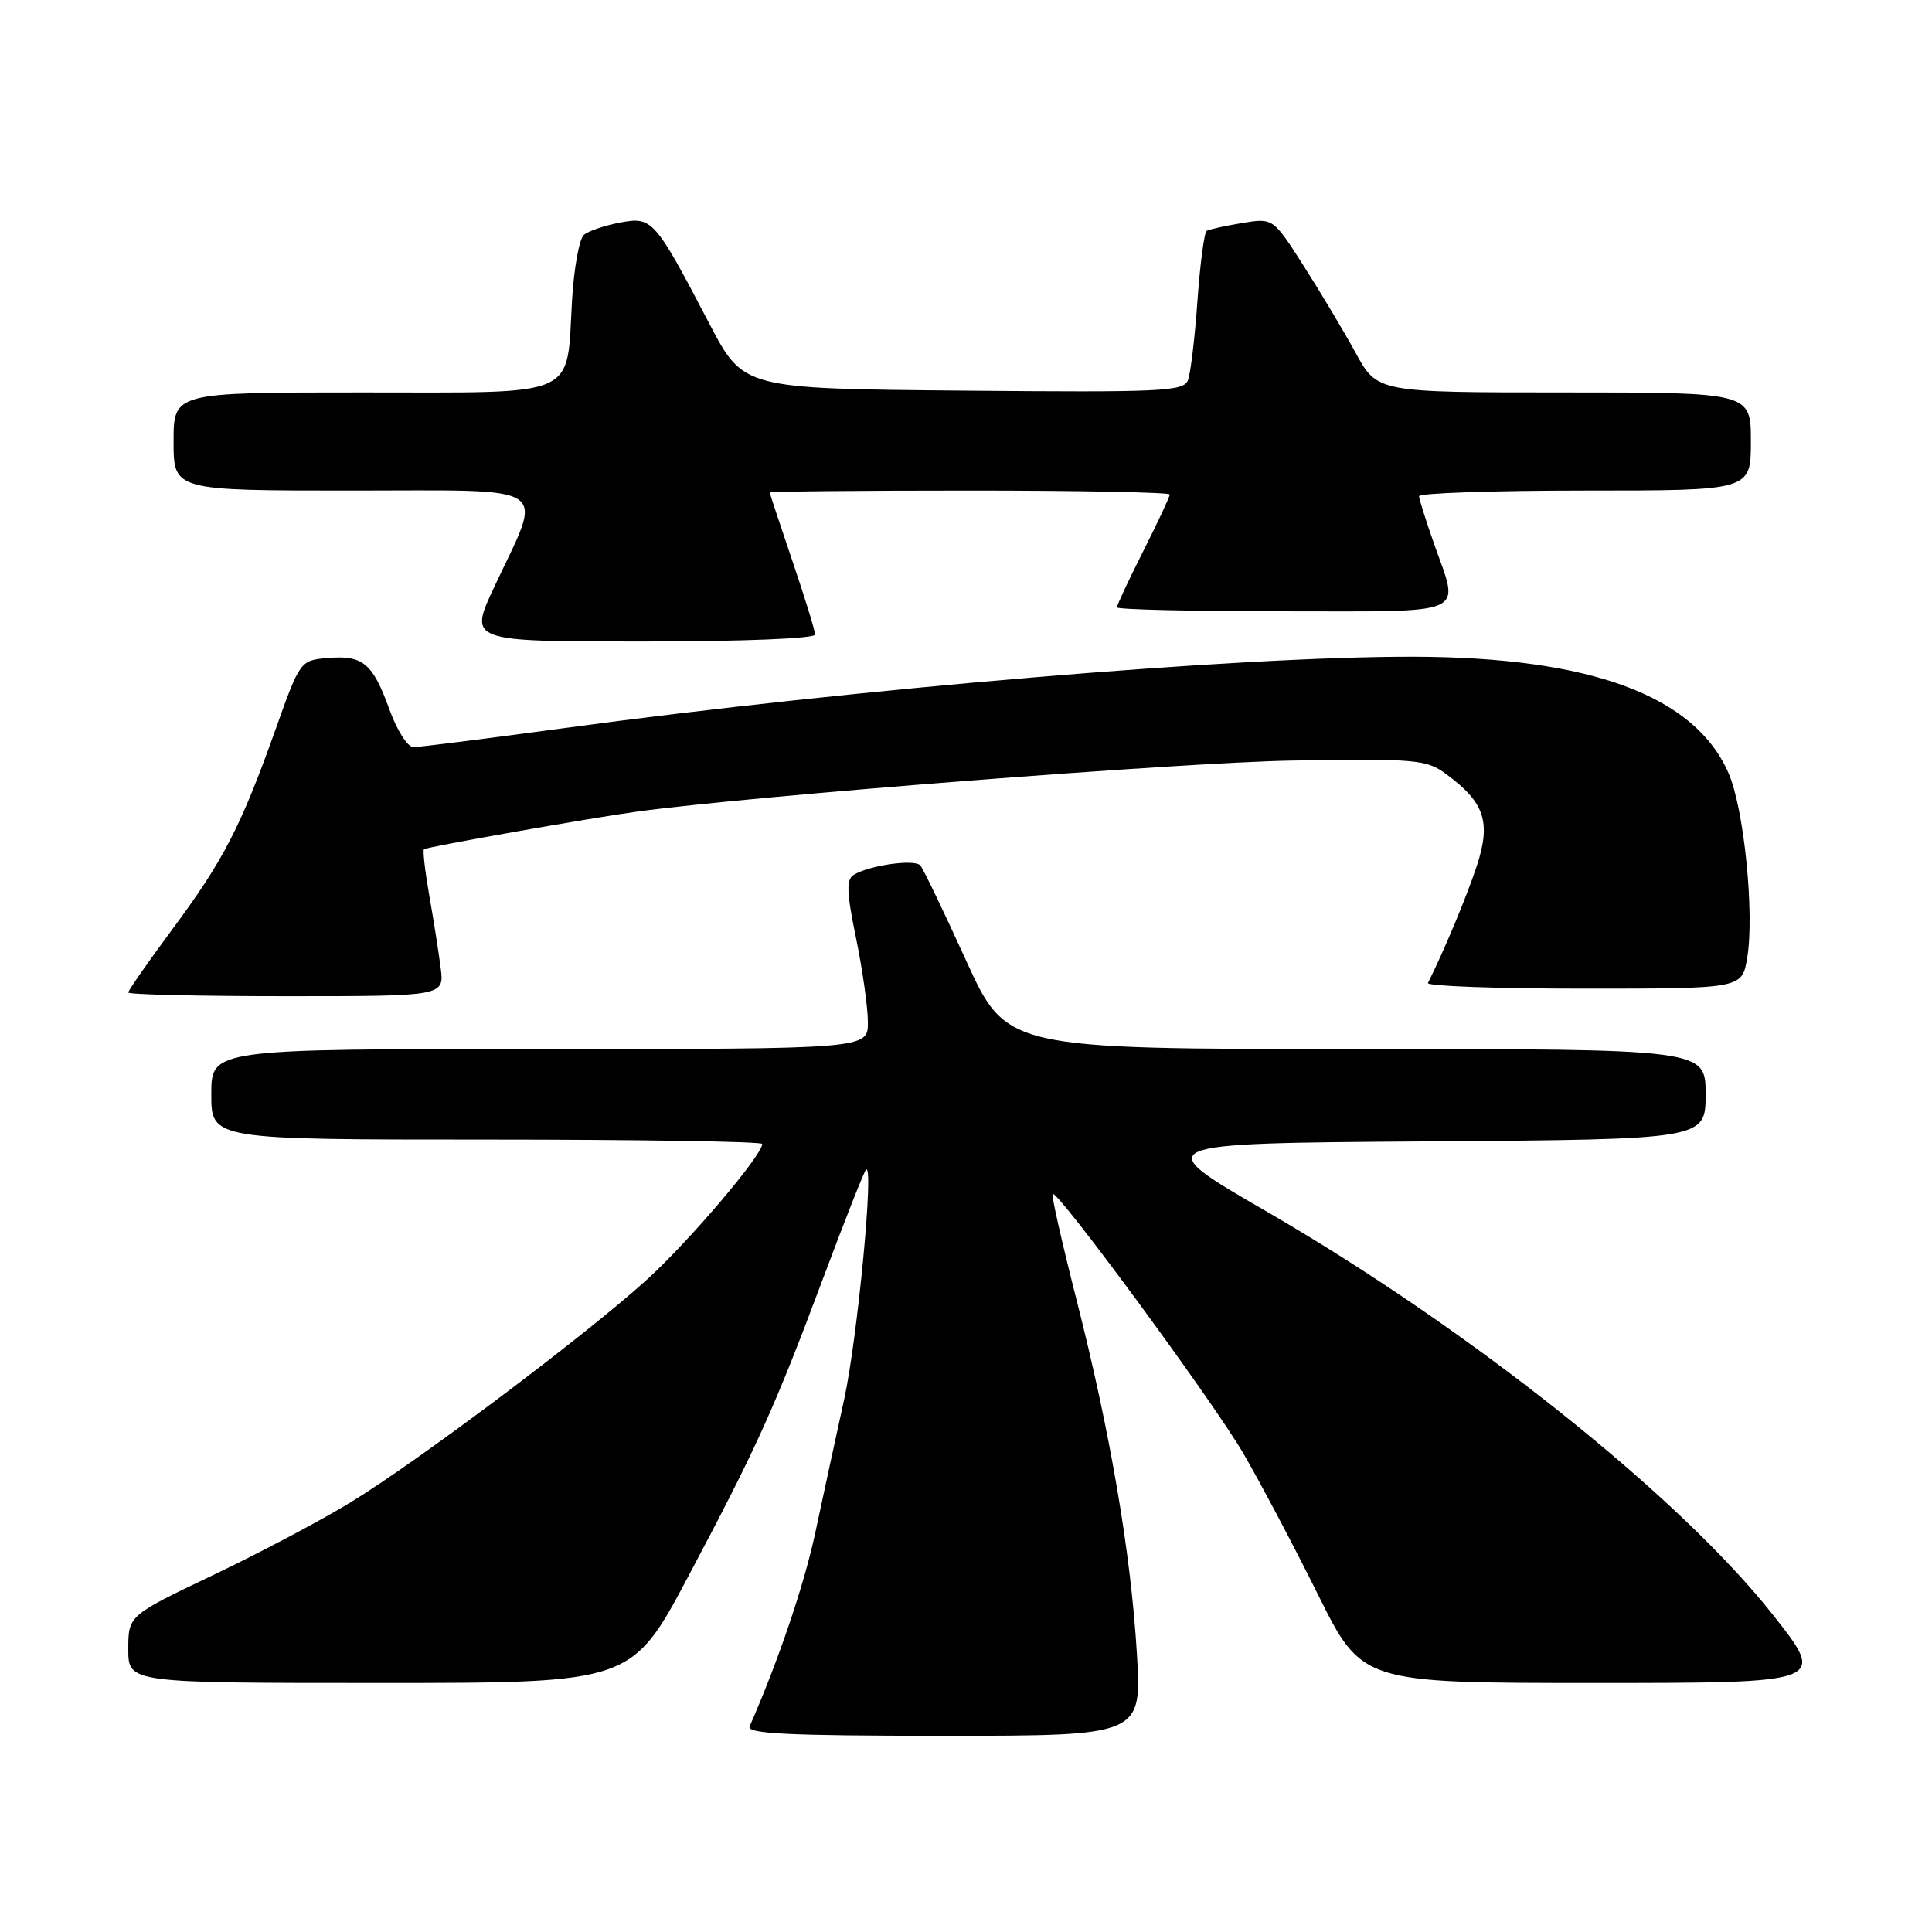 <?xml version="1.0" encoding="UTF-8" standalone="no"?>
<!DOCTYPE svg PUBLIC "-//W3C//DTD SVG 1.1//EN" "http://www.w3.org/Graphics/SVG/1.1/DTD/svg11.dtd" >
<svg xmlns="http://www.w3.org/2000/svg" xmlns:xlink="http://www.w3.org/1999/xlink" version="1.1" viewBox="0 0 256 256">
 <g >
 <path fill="currentColor"
d=" M 150.64 219.04 C 149.82 205.57 147.11 189.76 142.59 172.01 C 140.70 164.59 139.30 158.37 139.47 158.19 C 140.08 157.59 160.72 185.67 164.76 192.60 C 166.97 196.40 171.41 204.79 174.62 211.25 C 180.46 223.00 180.46 223.00 211.25 223.00 C 242.05 223.00 242.05 223.00 234.93 213.98 C 222.50 198.22 194.70 176.08 167.78 160.50 C 152.23 151.50 152.23 151.50 189.11 151.24 C 226.00 150.98 226.00 150.98 226.00 144.99 C 226.00 139.00 226.00 139.00 179.68 139.00 C 133.36 139.00 133.36 139.00 128.00 127.25 C 125.06 120.79 122.34 115.13 121.95 114.68 C 121.21 113.80 115.18 114.65 113.11 115.93 C 112.12 116.55 112.18 118.26 113.43 124.31 C 114.29 128.49 115.00 133.51 115.00 135.46 C 115.00 139.00 115.00 139.00 71.50 139.00 C 28.00 139.00 28.00 139.00 28.00 145.00 C 28.00 151.00 28.00 151.00 64.50 151.00 C 84.58 151.00 101.00 151.26 101.00 151.58 C 101.00 153.07 91.38 164.40 85.77 169.51 C 77.77 176.79 55.60 193.47 46.50 199.04 C 42.65 201.40 34.44 205.75 28.25 208.70 C 17.00 214.07 17.00 214.07 17.00 218.54 C 17.00 223.00 17.00 223.00 50.35 223.00 C 83.71 223.00 83.71 223.00 91.27 208.75 C 100.35 191.64 102.63 186.59 109.21 169.00 C 111.99 161.57 114.48 155.28 114.74 155.00 C 115.87 153.80 113.63 177.33 111.84 185.50 C 110.75 190.45 109.05 198.32 108.05 203.00 C 106.59 209.90 103.15 220.05 99.33 228.75 C 98.90 229.73 104.41 230.00 125.04 230.00 C 151.30 230.00 151.30 230.00 150.64 219.04 Z  M 58.39 128.25 C 58.13 126.19 57.45 121.87 56.88 118.65 C 56.32 115.44 56.00 112.68 56.18 112.53 C 56.54 112.22 78.45 108.35 84.50 107.53 C 100.01 105.43 156.66 101.02 171.17 100.78 C 187.78 100.52 189.00 100.63 191.67 102.60 C 196.72 106.34 197.58 108.93 195.70 114.69 C 194.37 118.75 191.35 125.98 189.21 130.25 C 189.00 130.66 198.28 131.00 209.83 131.00 C 230.82 131.00 230.82 131.00 231.51 126.94 C 232.50 121.10 231.10 107.18 229.05 102.47 C 224.59 92.18 210.77 87.07 187.28 87.02 C 164.20 86.97 113.28 91.25 74.83 96.47 C 64.56 97.86 55.54 99.00 54.78 99.00 C 54.02 99.00 52.60 96.78 51.62 94.06 C 49.40 87.89 48.09 86.79 43.46 87.19 C 39.78 87.50 39.77 87.51 36.48 96.74 C 31.92 109.53 29.62 113.99 22.86 123.10 C 19.64 127.45 17.00 131.23 17.00 131.51 C 17.00 131.78 26.42 132.00 37.94 132.00 C 58.87 132.00 58.87 132.00 58.39 128.25 Z  M 108.00 84.08 C 108.00 83.57 106.65 79.19 105.00 74.34 C 103.35 69.48 102.00 65.40 102.00 65.26 C 102.00 65.12 113.92 65.00 128.50 65.00 C 143.07 65.00 155.00 65.24 155.00 65.52 C 155.00 65.81 153.43 69.18 151.50 73.00 C 149.57 76.82 148.00 80.19 148.00 80.48 C 148.00 80.76 157.90 81.00 170.00 81.00 C 195.03 81.00 193.42 81.73 190.00 72.00 C 188.94 68.97 188.05 66.16 188.03 65.75 C 188.01 65.34 197.90 65.00 210.00 65.00 C 232.00 65.00 232.00 65.00 232.00 58.50 C 232.00 52.00 232.00 52.00 207.25 52.00 C 182.50 52.00 182.50 52.00 179.63 46.75 C 178.04 43.86 174.94 38.66 172.72 35.19 C 168.69 28.88 168.69 28.88 164.59 29.55 C 162.34 29.93 160.23 30.39 159.90 30.58 C 159.57 30.77 159.02 34.93 158.67 39.83 C 158.33 44.72 157.76 49.47 157.41 50.38 C 156.84 51.87 153.94 52.00 127.64 51.76 C 98.50 51.50 98.50 51.50 94.00 42.90 C 86.74 29.02 86.44 28.69 82.16 29.49 C 80.15 29.87 77.99 30.60 77.38 31.11 C 76.76 31.62 76.05 35.51 75.80 39.77 C 75.03 52.90 77.08 52.00 47.96 52.00 C 23.00 52.00 23.00 52.00 23.00 58.50 C 23.00 65.00 23.00 65.00 46.61 65.00 C 73.71 65.00 72.02 63.86 65.50 77.75 C 62.10 85.00 62.10 85.00 85.05 85.00 C 98.39 85.00 108.00 84.61 108.00 84.08 Z "/>
</g>
</svg>